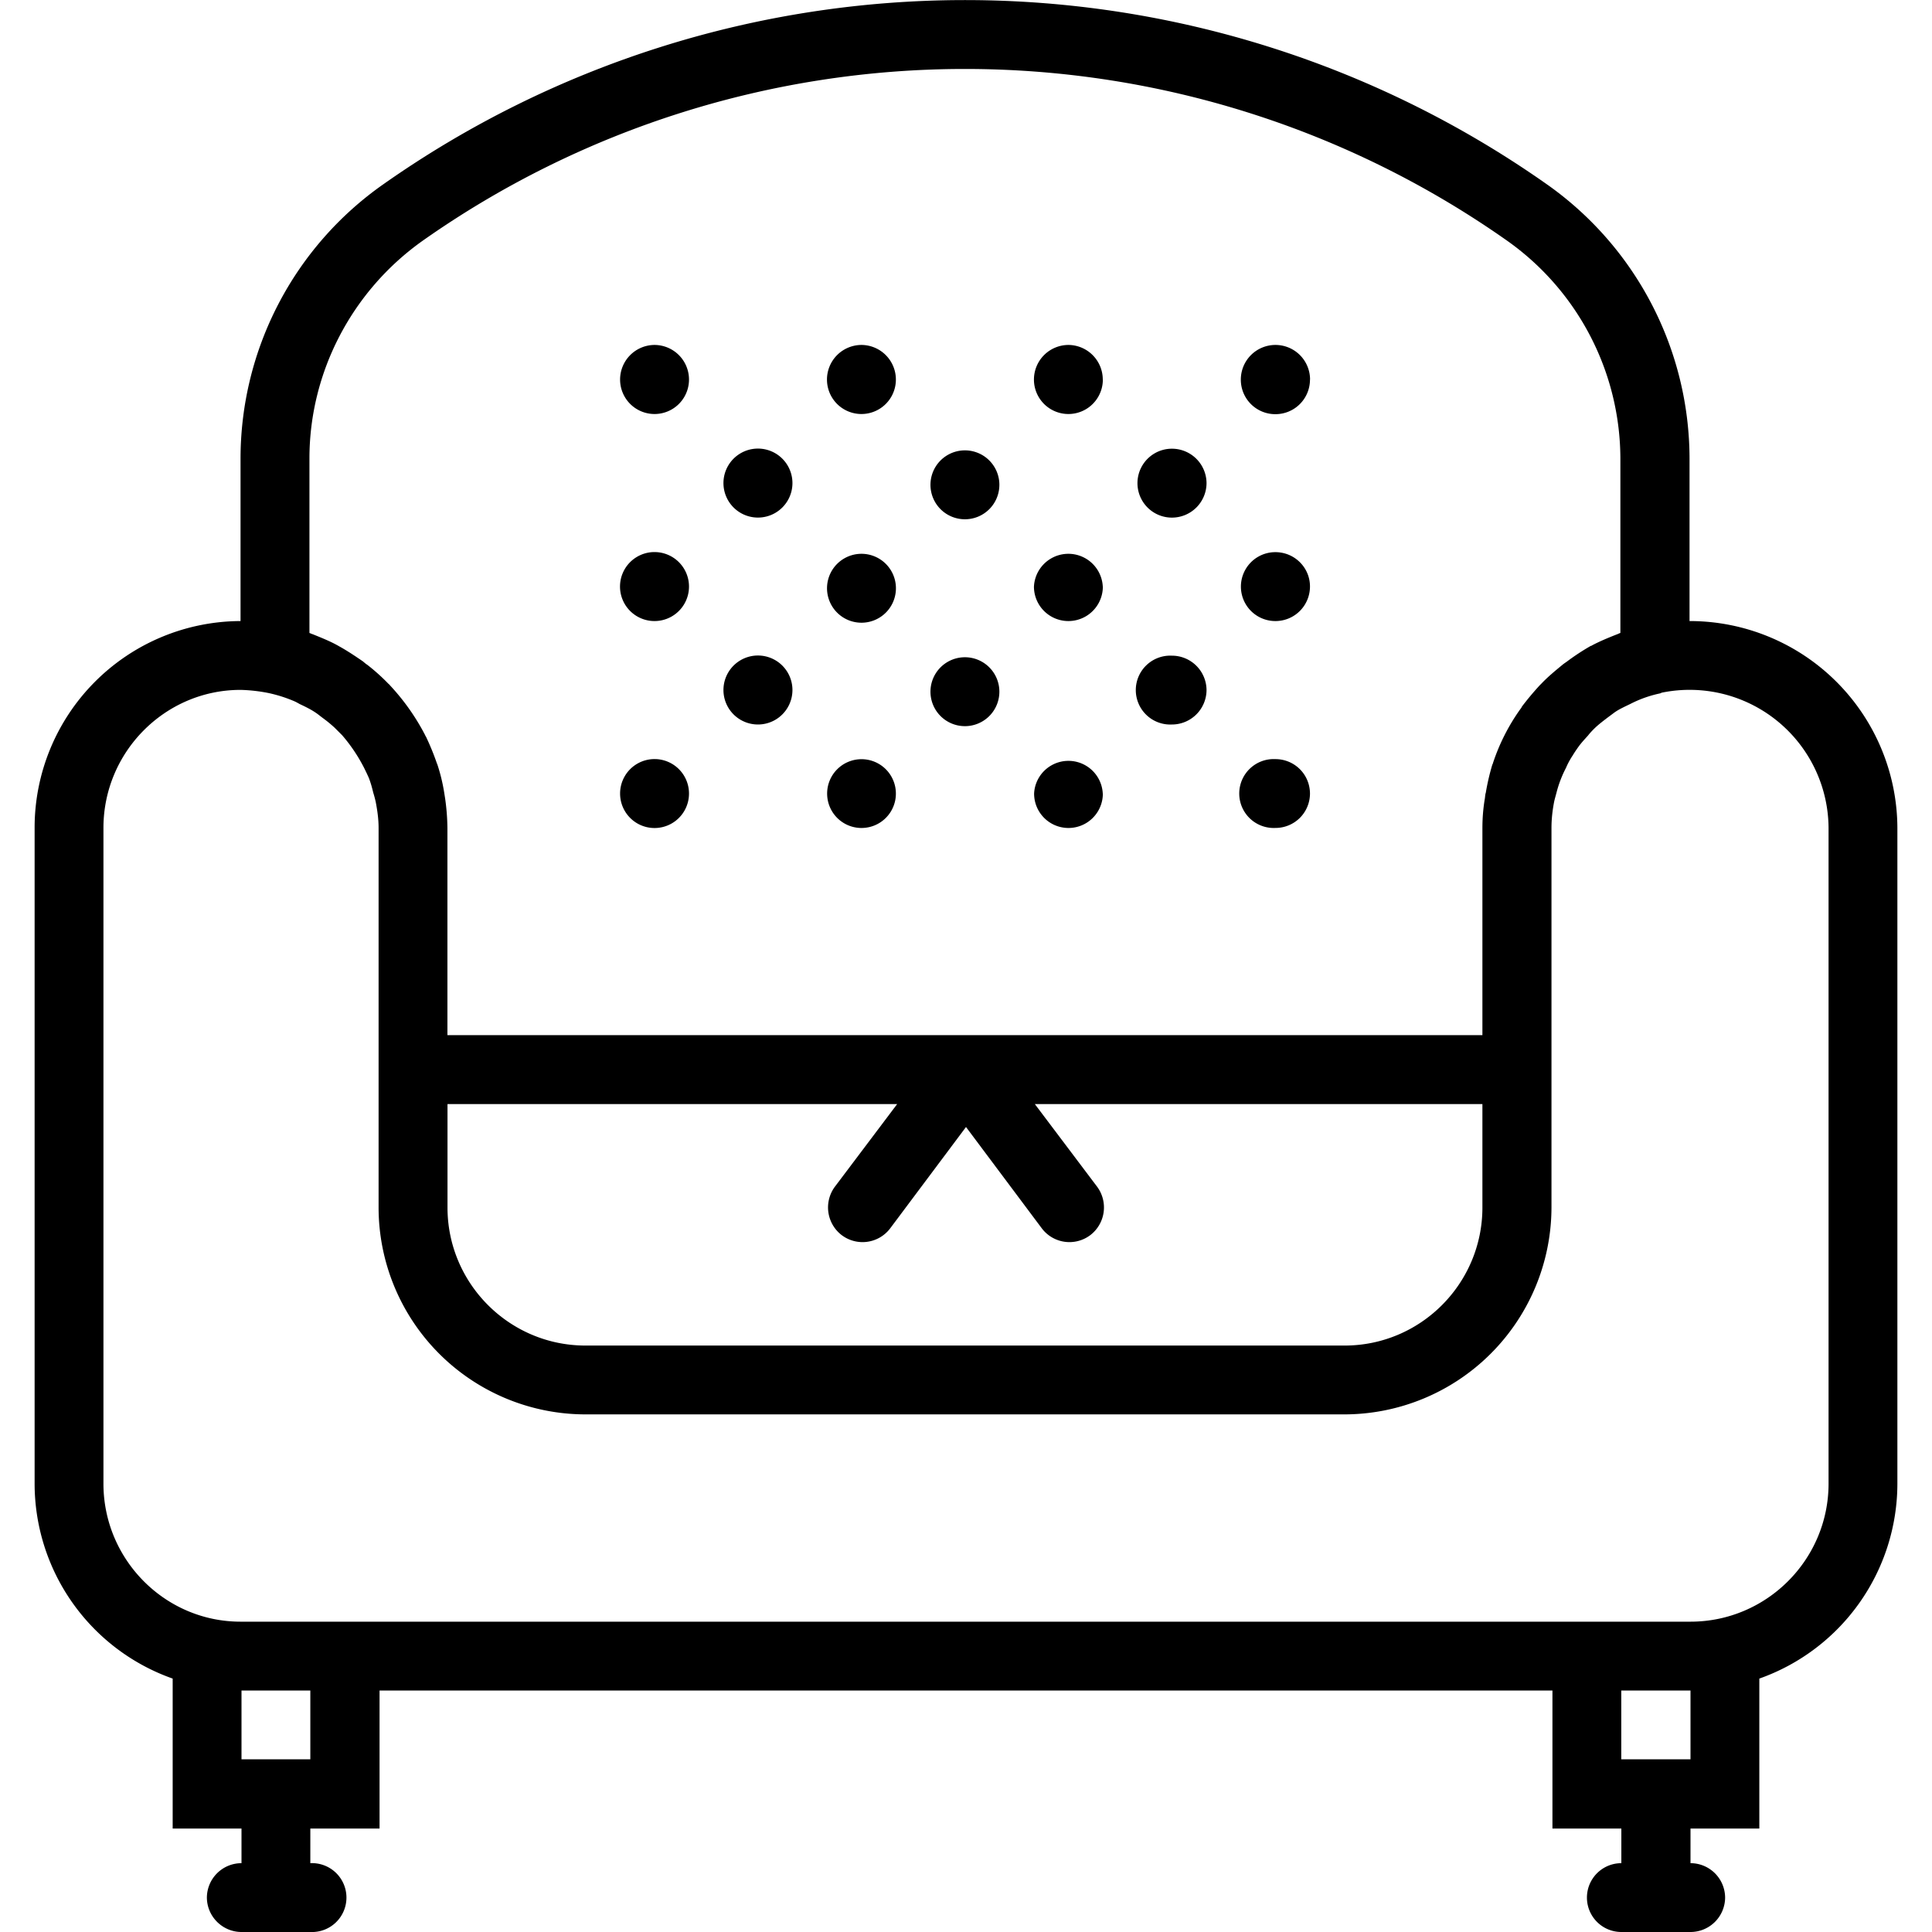 <svg xmlns="http://www.w3.org/2000/svg" width="32" height="32" viewBox="0 0 24 24">
    <path d="M20.988 7.715v-2.02a4.175 4.175 0 0 0-1.773-3.406 12.556 12.556 0 0 0-14.453 0 4.165 4.165 0 0 0-1.774 3.406v2.02a2.567 2.567 0 0 0-2.558 2.57v8.145a2.57 2.57 0 0 0 1.715 2.422v1.863H3v.43a.43.43 0 0 0-.43.425c0 .239.196.43.43.43h.855a.428.428 0 1 0 0-.855v-.43h.86V21h14.57v1.715h.856v.43a.427.427 0 0 0 0 .855H21a.43.43 0 0 0 .43-.43.43.43 0 0 0-.43-.425v-.43h.855v-1.863a2.572 2.572 0 0 0 1.715-2.422v-8.145a2.58 2.58 0 0 0-2.582-2.57zm-17.144.148V5.695c0-1.07.527-2.082 1.41-2.707a11.699 11.699 0 0 1 13.465 0 3.326 3.326 0 0 1 1.41 2.707v2.168c-.016.004-.027.012-.04.016-.109.043-.214.086-.316.14 0 .004-.007.004-.011.004a2.9 2.9 0 0 0-.293.192c-.02.015-.04.027-.059.043-.09.074-.18.148-.262.234l-.02.02a3.64 3.64 0 0 0-.222.265c-.004.012-.011.02-.02.032a2.5 2.5 0 0 0-.343.68c0 .003 0 .003-.004.007a2.858 2.858 0 0 0-.082.352c-.008.023-.008.05-.012.074-.02.117-.03.242-.03.363v2.574H5.558v-2.574a2.79 2.79 0 0 0-.028-.363l-.011-.07a2.244 2.244 0 0 0-.086-.356s0-.004-.004-.008a3.18 3.18 0 0 0-.137-.336c-.008-.011-.012-.023-.016-.03a2.78 2.78 0 0 0-.433-.61c-.004-.008-.012-.012-.02-.02a2.49 2.49 0 0 0-.261-.234c-.02-.012-.036-.028-.055-.043-.098-.067-.196-.133-.297-.188-.004-.004-.008-.004-.012-.007-.097-.055-.207-.098-.312-.141-.016-.004-.028-.012-.043-.016zM5.559 15v-1.285h5.586l-.774 1.027a.433.433 0 0 0 .086.602.43.43 0 0 0 .602-.086L12 14l.941 1.258a.43.43 0 0 0 .602.086.433.433 0 0 0 .086-.602l-.774-1.027h5.56V15c0 .945-.767 1.715-1.712 1.715h-9.43c-.945 0-1.714-.77-1.714-1.715zm-1.704 6.855H3V21h.855zm17.145 0h-.86V21H21zm1.715-3.425c0 .945-.77 1.715-1.715 1.715H2.988c-.937 0-1.703-.77-1.703-1.715v-8.145c0-.945.766-1.715 1.703-1.715a2.011 2.011 0 0 1 .352.04c.105.023.203.054.297.093.031.012.058.027.086.043.066.031.132.063.191.102.035.023.063.047.094.07.054.039.101.078.148.121l.094.094a2.035 2.035 0 0 1 .273.406c.02.04.04.082.059.125.023.059.04.121.055.184a1.3 1.3 0 0 1 .031.117c.02.105.035.21.035.32V15a2.572 2.572 0 0 0 2.57 2.57H16.7A2.576 2.576 0 0 0 19.273 15v-4.715c0-.11.012-.215.032-.32.008-.04.02-.078.03-.117a1.436 1.436 0 0 1 .118-.309.945.945 0 0 1 .082-.152c.024-.04.05-.078.078-.117.035-.047.075-.09.114-.133.027-.035.058-.067.09-.098.046-.043.097-.082.148-.121l.094-.07c.058-.04.125-.07.191-.102a1.46 1.46 0 0 1 .375-.133c.004-.004.012-.004.016-.008a1.726 1.726 0 0 1 2.074 1.68zm0 0"/>
    <path d="M8.559 4.715a.428.428 0 1 1-.856 0 .43.43 0 0 1 .426-.43.43.43 0 0 1 .43.43zm0 0M11.129 4.715a.428.428 0 1 1-.856 0 .43.43 0 0 1 .43-.43.43.43 0 0 1 .426.43zm0 0M13.7 4.715a.428.428 0 1 1-.856 0 .43.43 0 0 1 .43-.43.43.43 0 0 1 .425.43zm0 0M16.273 4.715c0 .238-.191.43-.43.43a.428.428 0 0 1-.429-.43.43.43 0 0 1 .43-.43.43.43 0 0 1 .43.43zm0 0M8.559 7.285a.428.428 0 1 1-.857.003.428.428 0 0 1 .857-.003zm0 0M8.559 9.86a.428.428 0 1 1-.856-.004.428.428 0 0 1 .856.003zm0 0M9.844 6a.428.428 0 1 1-.857.002A.428.428 0 0 1 9.844 6zm0 0M12.414 6a.428.428 0 1 1-.855.004.428.428 0 0 1 .855-.004zm0 0M9.844 8.57a.428.428 0 1 1-.857.003.428.428 0 0 1 .857-.003zm0 0M12.414 8.57a.428.428 0 1 1-.855.004.428.428 0 0 1 .855-.004zm0 0M11.129 7.285a.428.428 0 1 1-.855.004.428.428 0 0 1 .855-.004zm0 0M13.7 7.285a.428.428 0 1 1-.856.004.428.428 0 0 1 .855-.004zm0 0M11.129 9.86a.427.427 0 1 1-.854-.003.427.427 0 0 1 .854.002zm0 0M13.7 9.86a.427.427 0 1 1-.854-.003.427.427 0 0 1 .853.002zm0 0M14.988 6a.43.43 0 0 1-.43.43.428.428 0 1 1 0-.856.43.43 0 0 1 .43.426zm0 0M14.988 8.57a.43.43 0 0 1-.43.43.428.428 0 1 1 0-.855.43.43 0 0 1 .43.425zm0 0M16.273 7.285c0 .238-.191.43-.43.43a.428.428 0 1 1 0-.856c.239 0 .43.192.43.426zm0 0M16.273 9.86a.428.428 0 0 1-.43.425.428.428 0 1 1 0-.855c.239 0 .43.191.43.43zm0 0"/>
</svg>
